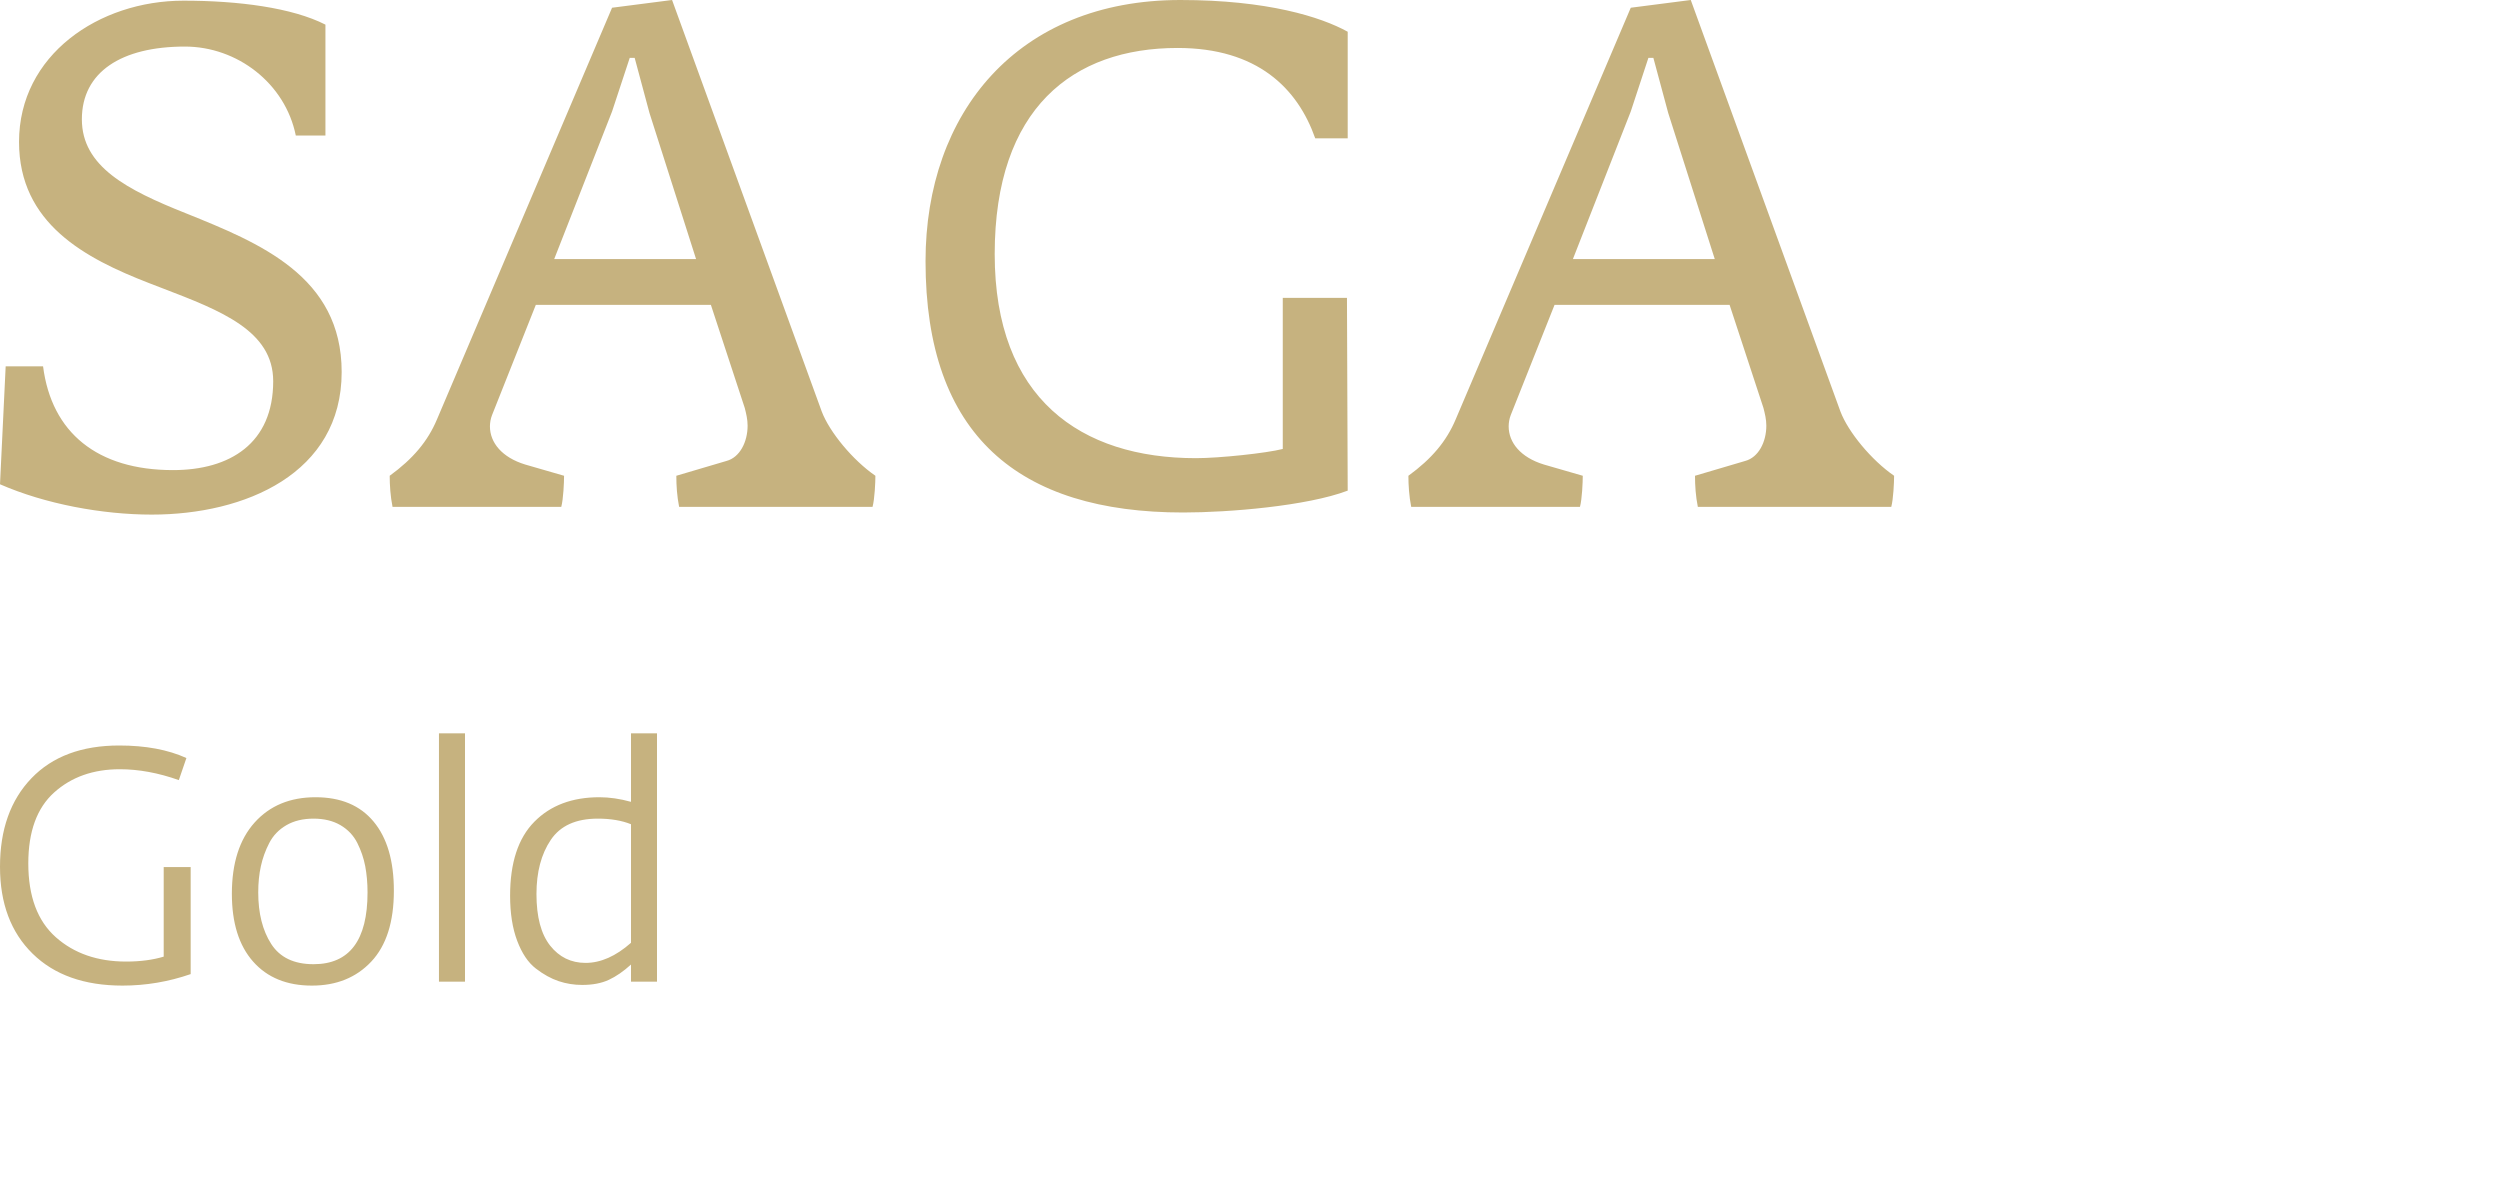 <svg width="75" height="36" viewBox="0 0 75 36" fill="none" xmlns="http://www.w3.org/2000/svg">
<path fill-rule="evenodd" clip-rule="evenodd" d="M13.95 29.45H13.169V22H13.95V29.45ZM0 26.002C0 27.102 0.326 27.971 0.978 28.61C1.63 29.249 2.529 29.568 3.675 29.568C4.374 29.568 5.055 29.453 5.72 29.223V26.011H4.911V28.699C4.587 28.797 4.212 28.847 3.784 28.847C2.927 28.847 2.224 28.604 1.674 28.116C1.125 27.628 0.849 26.891 0.849 25.902C0.849 24.947 1.108 24.238 1.625 23.774C2.142 23.309 2.799 23.077 3.596 23.077C4.163 23.077 4.752 23.186 5.365 23.403L5.592 22.741C5.039 22.49 4.367 22.365 3.577 22.365C2.45 22.365 1.572 22.693 0.943 23.348C0.314 24.004 0 24.888 0 26.002ZM6.956 26.812C6.956 27.688 7.168 28.366 7.593 28.847C8.018 29.328 8.606 29.568 9.357 29.568C10.094 29.568 10.688 29.328 11.139 28.847C11.59 28.366 11.816 27.658 11.816 26.723C11.816 25.827 11.614 25.135 11.208 24.648C10.803 24.16 10.223 23.917 9.465 23.917C8.702 23.917 8.092 24.17 7.637 24.677C7.183 25.185 6.956 25.896 6.956 26.812ZM9.406 28.926C10.486 28.926 11.026 28.208 11.026 26.772C11.026 26.489 11.002 26.227 10.957 25.986C10.911 25.746 10.832 25.514 10.72 25.29C10.607 25.066 10.44 24.888 10.216 24.756C9.992 24.625 9.722 24.559 9.406 24.559C9.09 24.559 8.818 24.625 8.591 24.756C8.364 24.888 8.193 25.066 8.078 25.29C7.962 25.514 7.878 25.746 7.826 25.986C7.773 26.227 7.747 26.489 7.747 26.772C7.747 27.398 7.876 27.913 8.136 28.318C8.397 28.724 8.82 28.926 9.406 28.926ZM16.761 29.435C16.534 29.359 16.304 29.233 16.074 29.055C15.843 28.877 15.658 28.6 15.516 28.225C15.374 27.849 15.303 27.398 15.303 26.871C15.303 25.883 15.545 25.144 16.03 24.653C16.514 24.162 17.165 23.917 17.981 23.917C18.284 23.917 18.6 23.963 18.93 24.055V22H19.71V29.45H18.93V28.936C18.706 29.14 18.483 29.294 18.263 29.396C18.041 29.498 17.777 29.548 17.467 29.548C17.223 29.548 16.988 29.511 16.761 29.435ZM18.93 28.284C18.475 28.686 18.021 28.887 17.566 28.887C17.131 28.887 16.777 28.713 16.504 28.368C16.231 28.022 16.094 27.507 16.094 26.821C16.094 26.163 16.237 25.621 16.524 25.196C16.81 24.771 17.28 24.559 17.932 24.559C18.321 24.559 18.653 24.615 18.93 24.727V28.284Z" fill="#C6B27F"/>
<path fill-rule="evenodd" clip-rule="evenodd" d="M20.374 15.206H26.176C26.24 14.971 26.262 14.464 26.262 14.273C25.584 13.807 24.885 12.96 24.652 12.345L20.162 0L18.362 0.232L13.11 12.58C12.835 13.236 12.39 13.765 11.691 14.273C11.691 14.549 11.712 14.888 11.776 15.206H16.838C16.901 14.971 16.922 14.464 16.922 14.273L15.757 13.936C15.058 13.723 14.698 13.278 14.698 12.791C14.698 12.686 14.719 12.558 14.762 12.451L16.074 9.147H21.327L22.343 12.24C22.386 12.41 22.428 12.58 22.428 12.77C22.428 13.258 22.195 13.723 21.793 13.829L20.29 14.273C20.29 14.569 20.31 14.888 20.374 15.206ZM0 14.528C1.356 15.121 3.071 15.438 4.553 15.438C7.349 15.438 10.25 14.21 10.25 11.16C10.25 8.285 7.783 7.289 5.583 6.401L5.57 6.396C3.812 5.696 2.456 4.996 2.456 3.579C2.456 2.159 3.643 1.397 5.548 1.397C7.116 1.397 8.556 2.498 8.874 4.066H9.763V0.739C8.768 0.232 7.159 0.02 5.506 0.02C2.965 0.02 0.571 1.651 0.571 4.257C0.571 6.712 2.563 7.751 4.469 8.492C4.606 8.545 4.743 8.598 4.879 8.65L4.879 8.65C6.628 9.321 8.196 9.922 8.196 11.436C8.196 13.299 6.904 14.103 5.189 14.103C2.923 14.103 1.546 12.982 1.292 10.99H0.17L0 14.528ZM19.484 3.388L19.04 1.736H18.892L18.362 3.344L16.626 7.772H20.882L19.484 3.388ZM35.411 0C30.519 0 27.766 3.388 27.766 7.836C27.766 13.067 30.561 15.375 35.496 15.375C36.851 15.375 39.203 15.184 40.431 14.719L40.409 8.936H38.483V13.469C37.995 13.595 36.576 13.745 35.877 13.745C32.425 13.745 29.841 11.964 29.841 7.624C29.841 3.239 32.193 1.439 35.326 1.439C37.72 1.439 38.927 2.646 39.457 4.15H40.431V0.952C39.626 0.507 38.016 0 35.411 0ZM56.738 15.206H50.935C50.871 14.888 50.85 14.569 50.85 14.273L52.354 13.829C52.756 13.723 52.99 13.258 52.99 12.77C52.99 12.58 52.947 12.41 52.904 12.24L51.888 9.147H46.636L45.323 12.451C45.28 12.558 45.26 12.686 45.26 12.791C45.26 13.278 45.619 13.723 46.318 13.936L47.483 14.273C47.483 14.464 47.462 14.971 47.399 15.206H42.336C42.273 14.888 42.252 14.549 42.252 14.273C42.951 13.765 43.395 13.236 43.671 12.58L48.923 0.232L50.723 0L55.213 12.345C55.446 12.96 56.145 13.807 56.823 14.273C56.823 14.464 56.801 14.971 56.738 15.206ZM49.601 1.736L50.046 3.388L51.443 7.772H47.187L48.923 3.344L49.452 1.736H49.601Z" fill="#C6B27F"/>
</svg>
